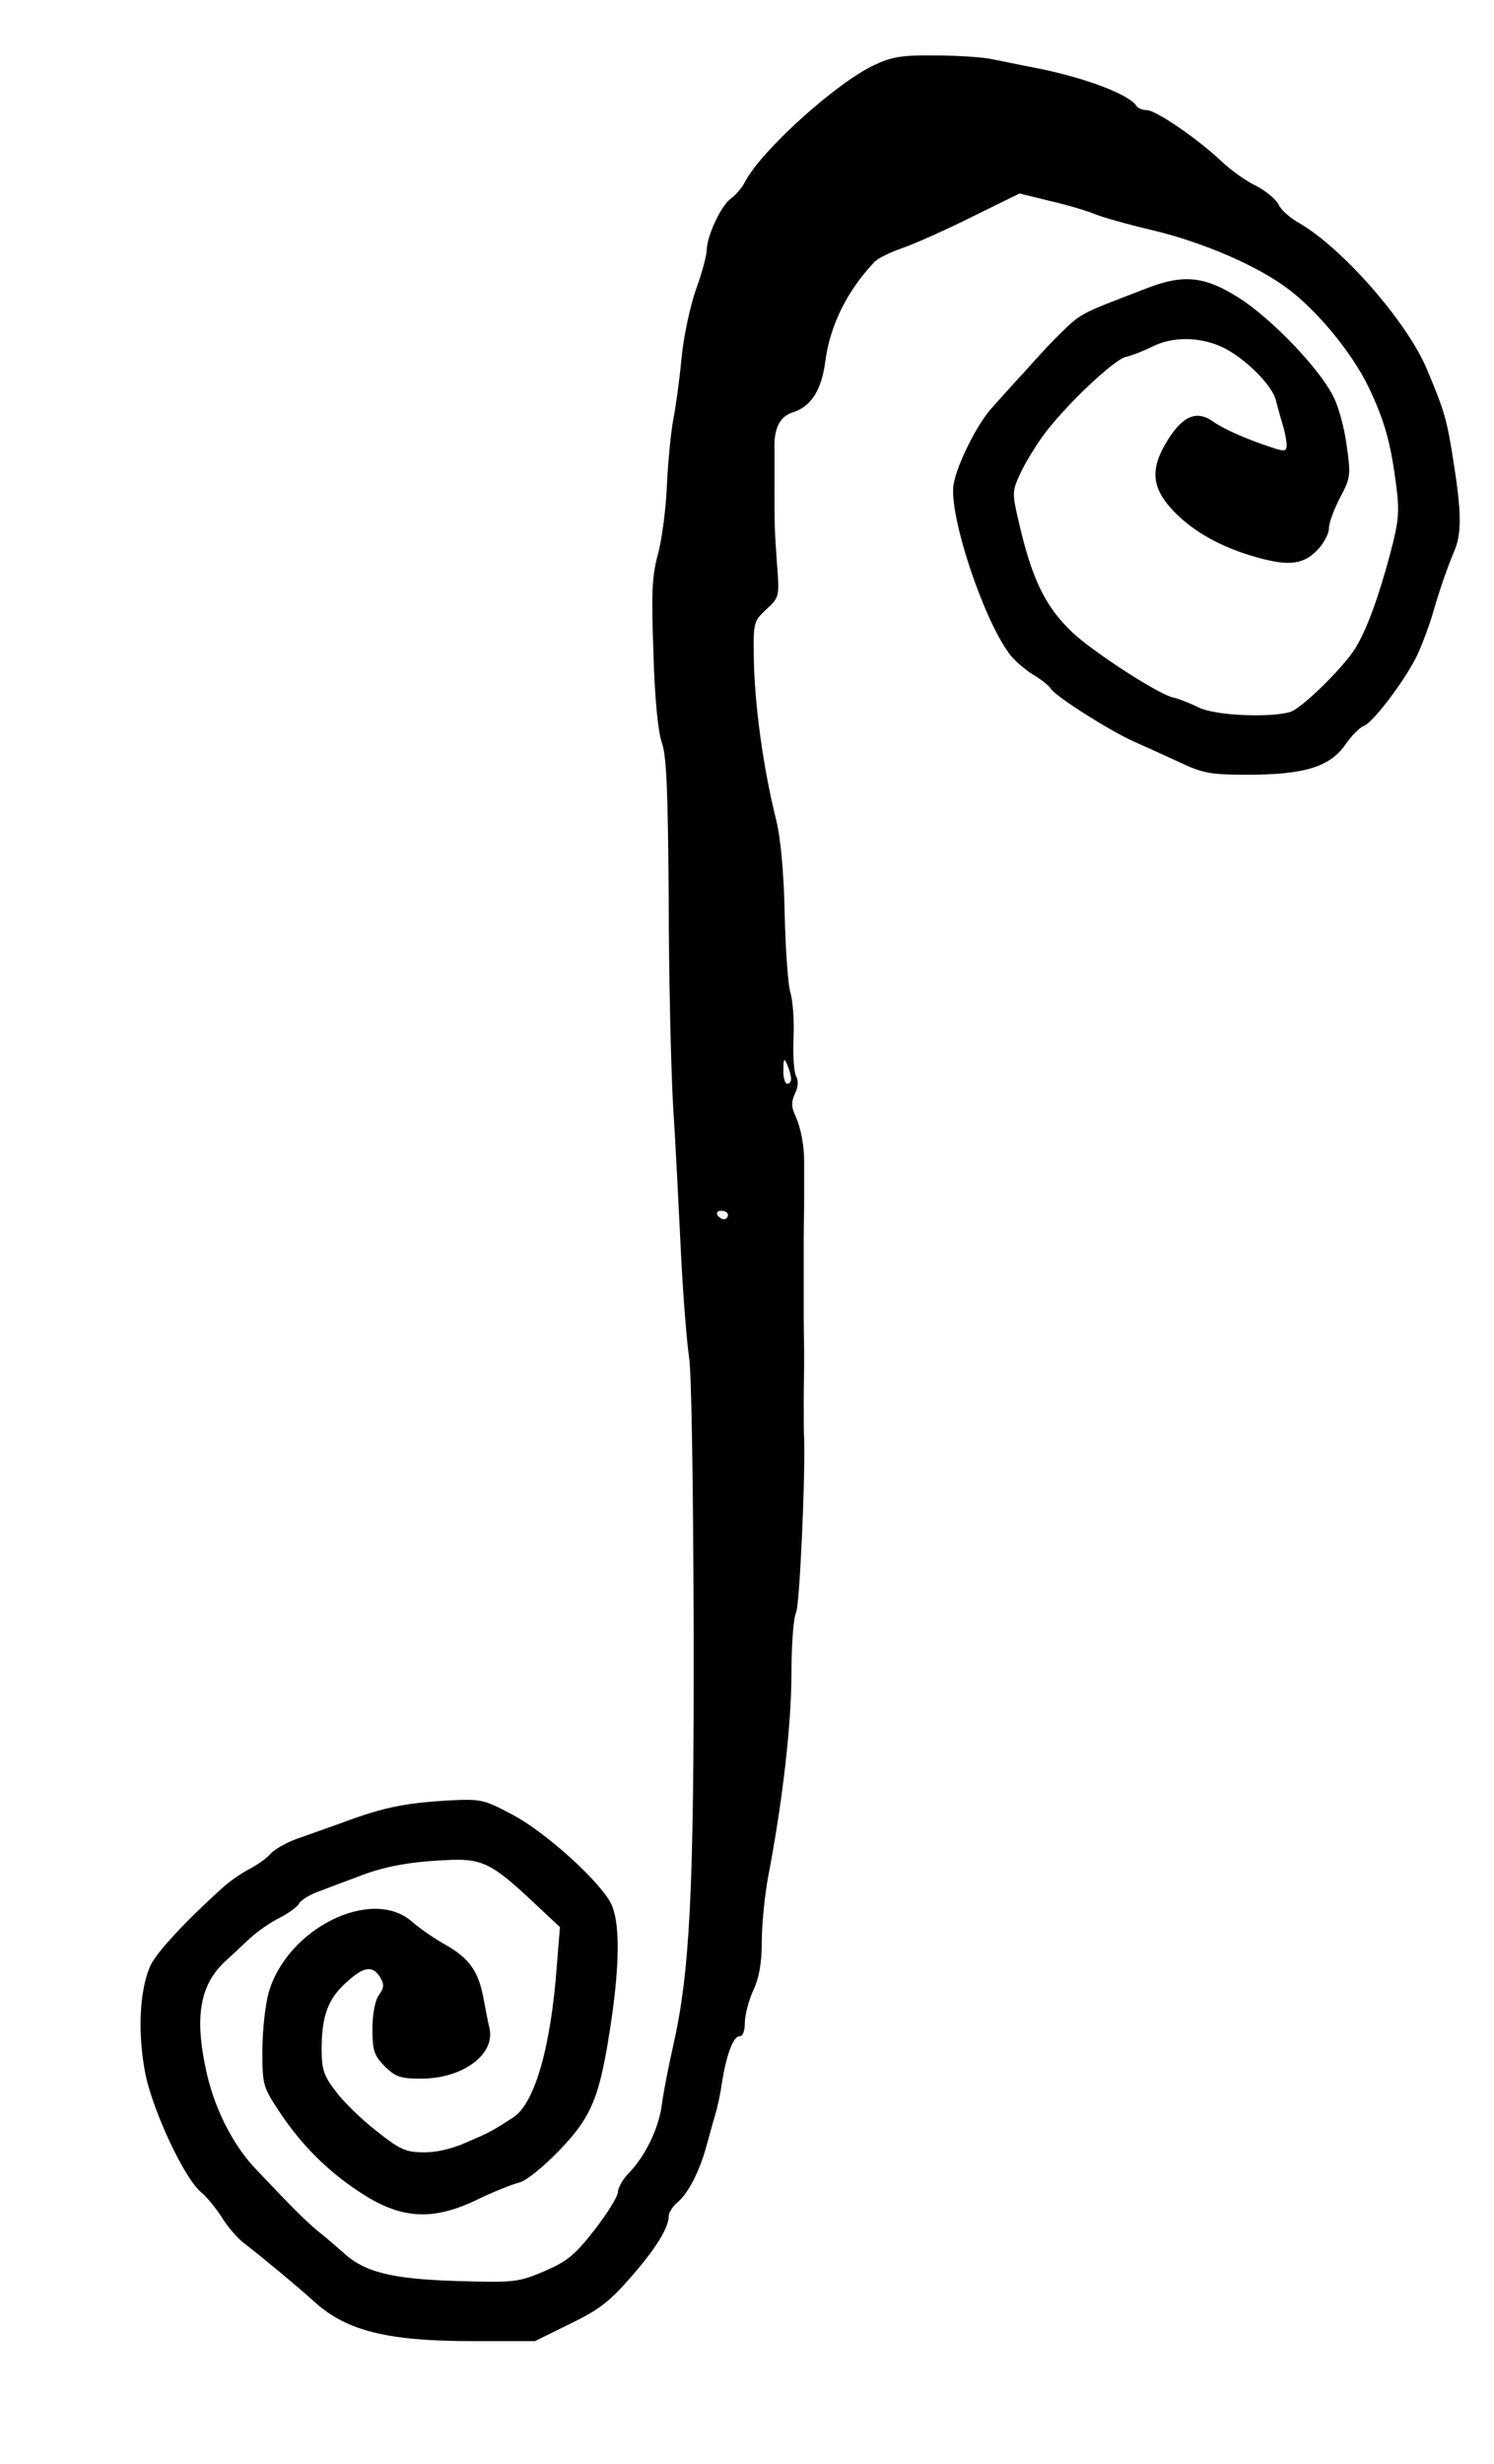 <?xml version="1.0" standalone="no"?>
<!DOCTYPE svg PUBLIC "-//W3C//DTD SVG 20010904//EN"
 "http://www.w3.org/TR/2001/REC-SVG-20010904/DTD/svg10.dtd">
<svg version="1.0" xmlns="http://www.w3.org/2000/svg"
 width="353pt" height="582pt" viewBox="0 0 353 582"
 preserveAspectRatio="xMidYMid meet">
<g transform="translate(0,582) scale(0.1,-0.1)"
fill="#000000" stroke="none">
<path d="M2065 5666 c-88 -41 -266 -201 -305 -276 -7 -14 -22 -31 -33 -39 -23
-16 -56 -87 -57 -120 0 -13 -11 -55 -25 -93 -14 -40 -30 -112 -35 -167 -5 -53
-14 -116 -19 -141 -5 -25 -12 -93 -15 -151 -2 -58 -12 -135 -22 -170 -14 -53
-15 -93 -10 -234 3 -106 11 -185 20 -210 11 -31 14 -113 16 -360 0 -176 5
-396 10 -490 6 -93 14 -253 19 -355 5 -102 14 -212 19 -245 6 -34 10 -310 11
-645 1 -620 -9 -809 -49 -985 -10 -44 -22 -105 -26 -135 -7 -57 -40 -125 -81
-166 -12 -13 -23 -32 -23 -42 0 -10 -25 -50 -55 -89 -47 -60 -64 -74 -119 -98
-62 -26 -69 -27 -208 -23 -155 5 -218 21 -269 69 -15 13 -40 35 -58 49 -28 23
-62 57 -149 149 -55 59 -99 148 -117 240 -25 121 -11 194 47 248 13 12 38 35
57 53 18 17 51 40 72 50 21 11 42 26 46 34 4 8 27 22 51 30 23 9 61 23 85 32
60 24 121 36 207 40 88 5 110 -5 211 -100 l62 -58 -7 -87 c-14 -197 -53 -331
-104 -363 -51 -33 -57 -36 -111 -59 -33 -15 -73 -24 -101 -23 -41 0 -56 7
-110 50 -35 27 -78 69 -96 93 -29 38 -34 52 -34 101 0 77 15 119 58 157 41 38
62 41 80 13 10 -17 10 -25 -3 -43 -9 -13 -15 -44 -15 -80 0 -51 4 -62 29 -88
26 -25 37 -29 86 -29 97 0 174 56 162 117 -4 16 -10 49 -15 75 -12 62 -33 92
-89 124 -27 15 -63 40 -81 56 -95 81 -293 -17 -337 -168 -8 -28 -15 -90 -15
-137 0 -83 1 -86 42 -148 50 -75 112 -137 185 -185 98 -66 173 -71 278 -21 39
19 84 37 100 41 18 4 56 35 97 77 78 81 96 127 123 310 20 139 19 231 -1 272
-26 53 -157 171 -234 211 -68 36 -73 37 -153 33 -99 -6 -150 -16 -242 -50 -38
-14 -90 -32 -115 -41 -25 -9 -52 -25 -61 -35 -8 -10 -31 -26 -50 -36 -19 -10
-47 -29 -63 -44 -93 -84 -159 -156 -172 -187 -25 -60 -29 -160 -10 -255 19
-90 93 -247 132 -278 11 -9 33 -35 47 -57 14 -23 38 -51 54 -63 38 -29 125
-101 168 -140 75 -67 172 -91 370 -91 l149 0 81 40 c67 32 94 52 142 107 61
69 93 120 93 148 0 8 9 23 21 33 25 21 51 71 68 132 7 25 16 59 21 75 5 17 12
48 15 70 10 67 27 115 42 115 8 0 13 12 13 33 0 17 9 52 20 76 14 30 20 65 20
116 0 40 7 109 15 152 34 177 55 360 55 479 0 69 5 134 11 145 8 15 22 312 19
412 -1 16 -1 49 -1 97 0 11 1 52 1 90 0 39 -1 79 -1 90 0 11 0 34 0 50 0 17 0
39 0 50 0 11 0 34 0 50 0 17 0 39 0 50 0 11 1 52 1 90 0 39 0 78 0 88 0 37 -8
78 -20 105 -10 21 -11 33 -2 53 8 16 9 31 3 42 -5 9 -8 50 -6 91 2 40 -2 88
-7 105 -6 17 -12 102 -14 189 -2 100 -10 180 -20 220 -31 124 -52 277 -53 390
-1 76 0 80 30 108 30 28 31 29 25 106 -6 86 -6 83 -6 183 0 39 0 78 0 88 -2
49 12 78 43 88 43 13 68 52 77 120 11 85 51 166 115 234 7 9 38 24 67 34 29
10 103 43 165 74 l112 55 73 -18 c40 -9 86 -23 103 -30 16 -7 79 -25 139 -39
121 -29 250 -85 323 -141 70 -54 149 -151 187 -230 38 -80 52 -131 65 -232 8
-62 6 -84 -14 -160 -28 -105 -56 -181 -83 -225 -30 -47 -127 -142 -154 -150
-52 -14 -178 -8 -216 11 -20 10 -48 21 -62 24 -36 9 -187 107 -236 153 -65 62
-96 126 -128 266 -15 64 -14 69 5 110 11 24 35 63 53 88 49 68 167 180 196
187 14 3 42 14 62 24 47 24 111 24 164 0 53 -24 122 -92 129 -128 4 -15 11
-41 16 -57 5 -16 9 -37 9 -47 0 -15 -4 -16 -32 -7 -64 21 -113 43 -140 61 -39
29 -72 16 -108 -41 -42 -67 -40 -110 7 -163 45 -49 105 -85 184 -110 88 -27
125 -25 160 10 16 16 29 40 29 53 0 13 12 45 26 72 25 47 26 53 16 123 -5 40
-19 92 -31 115 -31 65 -146 185 -223 234 -80 51 -130 57 -216 24 -171 -66
-154 -56 -222 -123 -14 -14 -45 -48 -70 -76 -25 -27 -59 -65 -76 -84 -35 -38
-83 -134 -91 -182 -11 -71 68 -312 131 -398 11 -16 37 -38 56 -50 19 -11 39
-27 43 -34 11 -18 142 -101 197 -125 25 -11 73 -33 108 -49 55 -26 74 -29 160
-29 134 0 194 19 230 70 15 22 35 42 44 45 23 8 106 119 130 175 11 25 26 65
33 90 16 55 33 105 51 148 18 41 17 93 -1 207 -16 103 -21 122 -64 224 -47
111 -198 284 -301 344 -22 12 -44 32 -49 44 -6 12 -30 32 -53 44 -24 11 -61
38 -83 59 -55 52 -154 120 -176 120 -10 0 -21 5 -24 10 -17 27 -122 67 -240
90 -33 6 -78 16 -100 20 -22 5 -83 9 -135 9 -79 1 -103 -3 -145 -23z m-196
-2393 c1 -7 -3 -13 -9 -13 -5 0 -10 15 -9 33 0 27 2 29 9 12 5 -11 9 -26 9
-32z m-149 -323 c0 -5 -4 -10 -9 -10 -6 0 -13 5 -16 10 -3 6 1 10 9 10 9 0 16
-4 16 -10z"/>
</g>
</svg>

